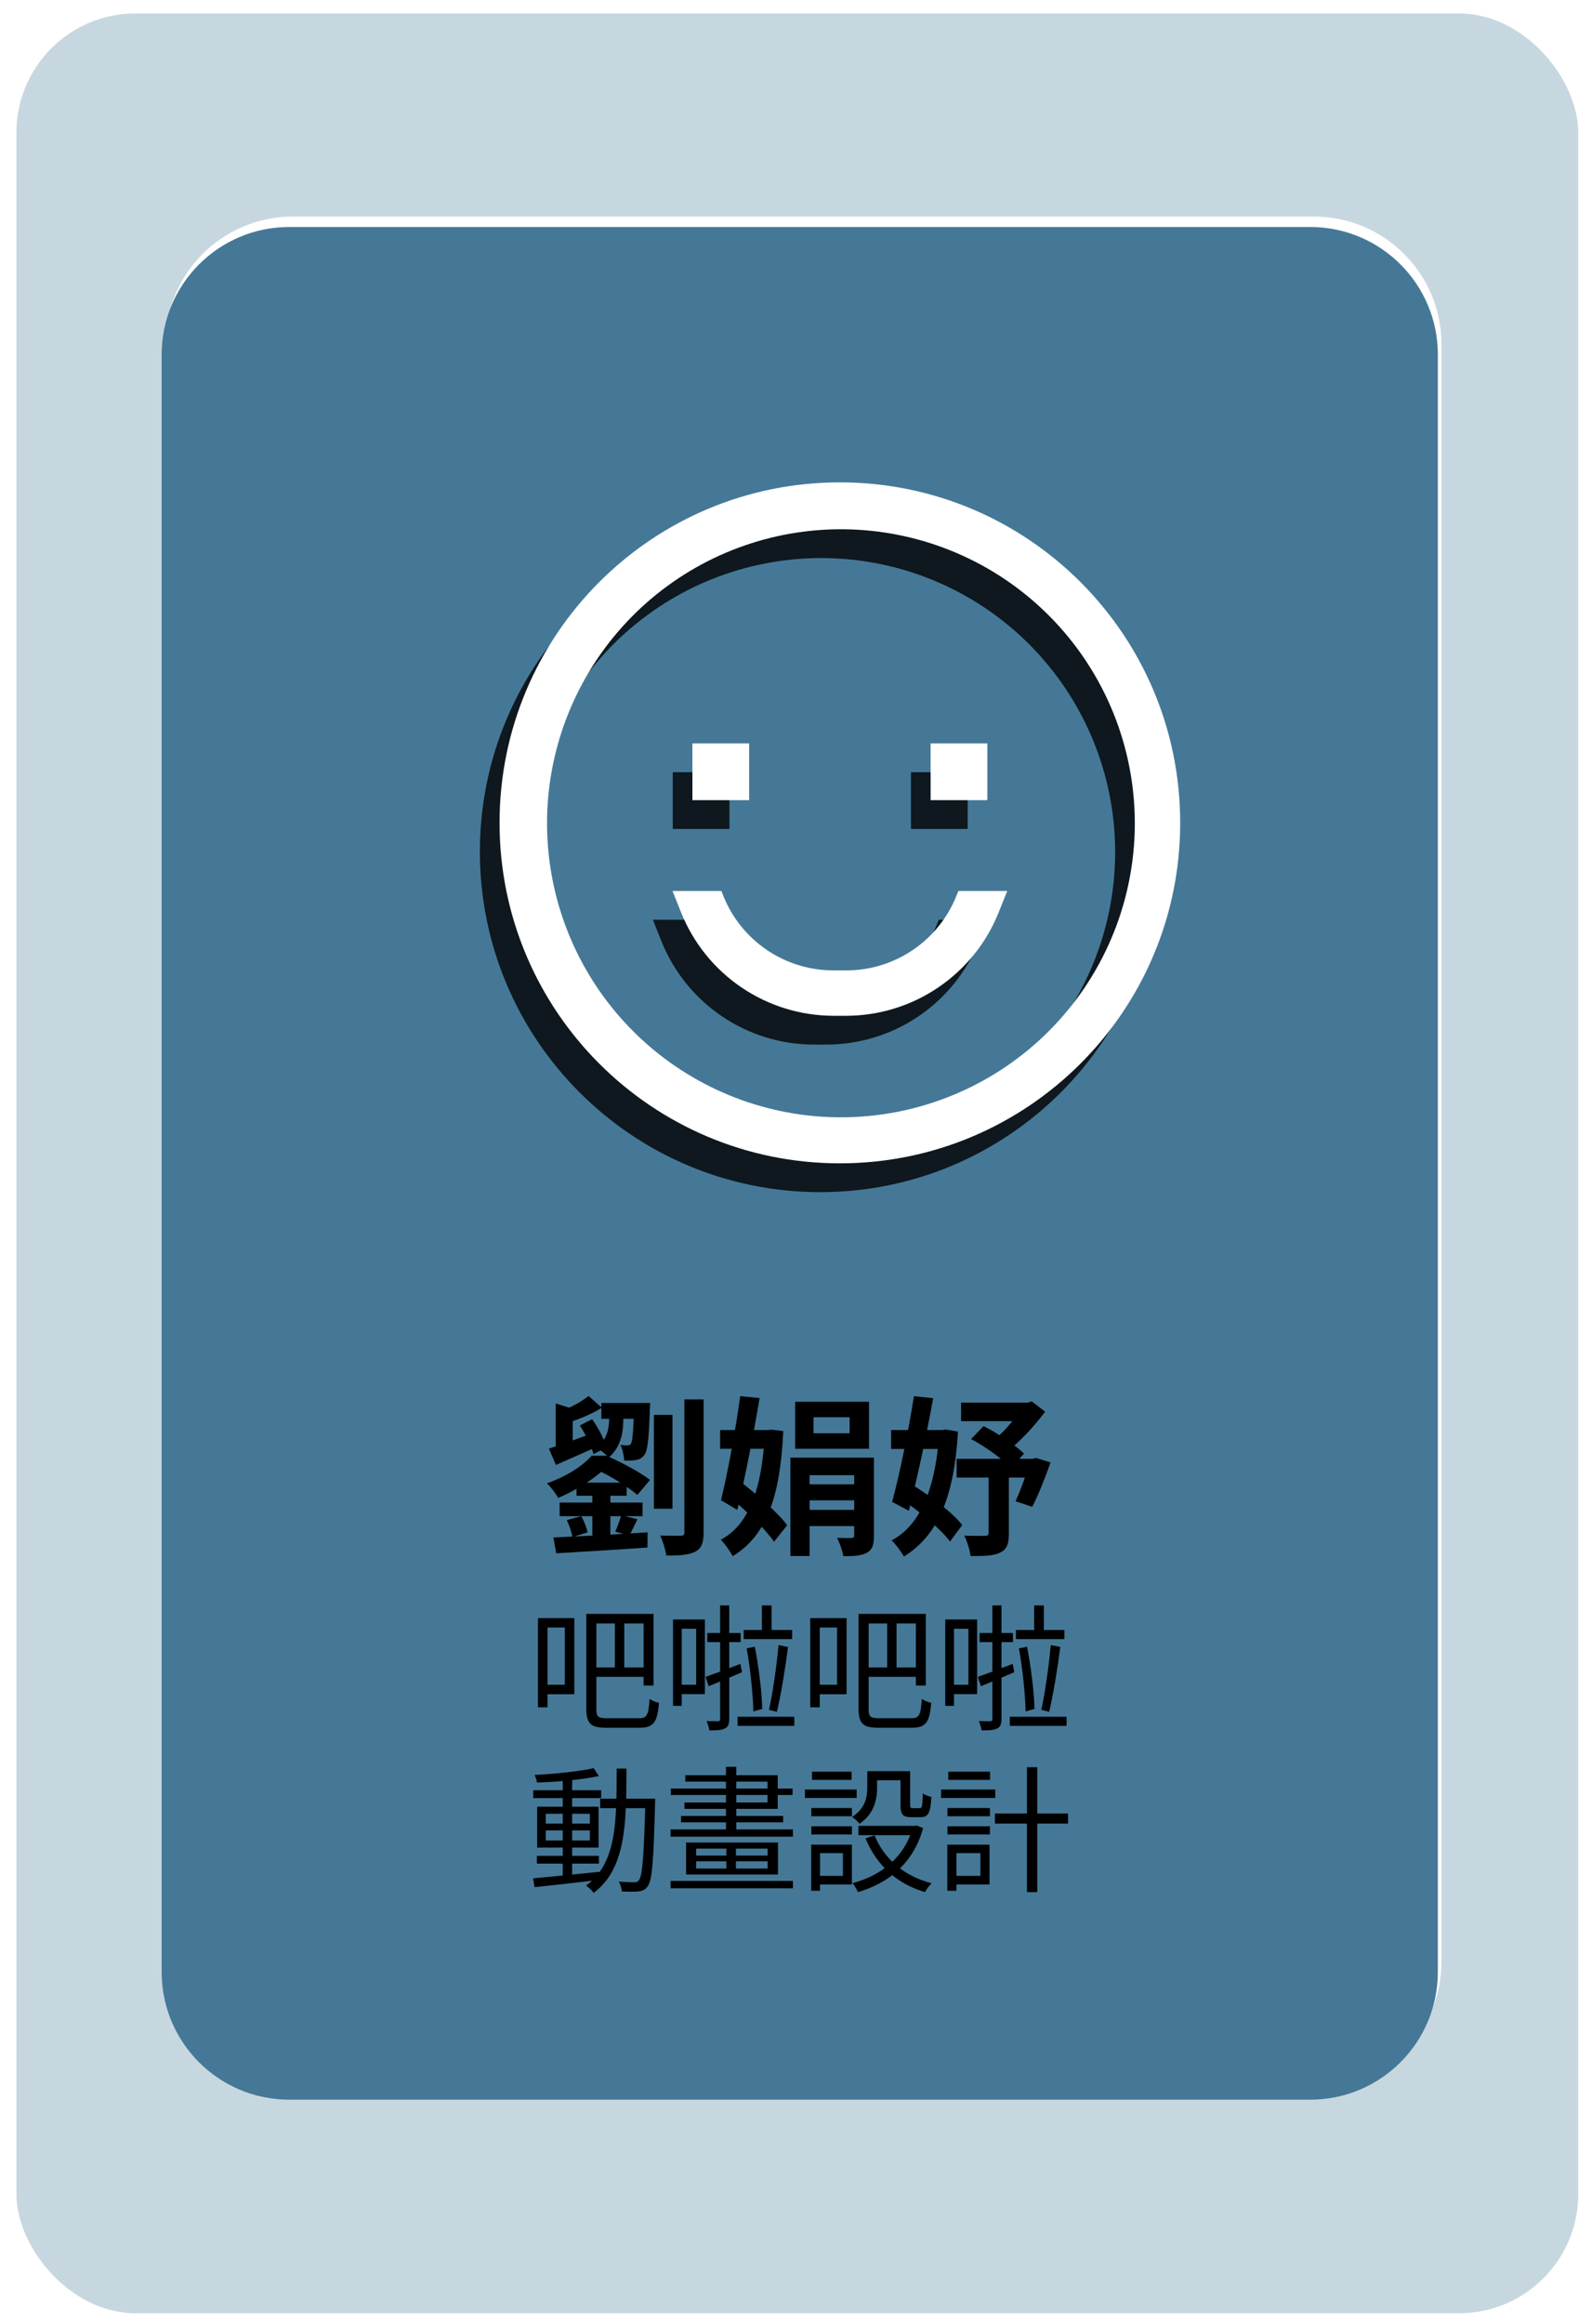 <svg width="187" height="273" viewBox="0 0 187 273" fill="none" xmlns="http://www.w3.org/2000/svg">
<rect x="1.428" y="1.08" width="184.574" height="271.176" rx="14.5" fill="#457897" fill-opacity="0.3" stroke="white"/>
<path d="M19.422 40.442C19.422 32.158 26.138 25.442 34.422 25.442H154.422C162.706 25.442 169.422 32.158 169.422 40.442V230.442C169.422 238.727 162.706 245.442 154.422 245.442H34.422C26.138 245.442 19.422 238.727 19.422 230.442V40.442Z" fill="white"/>
<path d="M19 41.667C19 33.383 25.716 26.667 34 26.667H154C162.284 26.667 169 33.383 169 41.667V231.667C169 239.951 162.284 246.667 154 246.667H34C25.716 246.667 19 239.951 19 231.667V41.667Z" fill="#457897"/>
<path d="M63.936 190.096V191.2H66.384V197.92H63.936V199.04H67.504V190.096H63.936ZM63.232 190.096V200.576H64.352V190.096H63.232ZM68.912 189.6V200.736C68.912 202.544 69.488 202.976 71.28 202.976C71.696 202.976 74.768 202.976 75.2 202.976C76.88 202.976 77.264 202.24 77.456 200.048C77.12 199.984 76.64 199.792 76.352 199.584C76.224 201.408 76.064 201.856 75.152 201.856C74.512 201.856 71.84 201.856 71.328 201.856C70.272 201.856 70.096 201.664 70.096 200.752V189.6H68.912ZM69.488 189.6V190.72H75.648V198.016H76.816V189.6H69.488ZM69.456 195.888V196.992H76.08V195.888H69.456ZM72.272 190V196.24H73.376V190H72.272ZM89.552 188.608V192.048H90.688V188.608H89.552ZM87.408 191.488V192.56H93.104V191.488H87.408ZM87.76 193.648C88.208 196.08 88.512 199.248 88.544 201.056L89.584 200.768C89.568 199.024 89.2 195.92 88.72 193.456L87.76 193.648ZM91.504 193.264C91.296 195.584 90.832 198.912 90.384 200.864L91.312 201.104C91.792 199.152 92.304 195.936 92.624 193.488L91.504 193.264ZM86.688 201.68V202.752H93.36V201.68H86.688ZM79.744 190.256V191.344H81.824V197.92H79.744V199.024H82.848V190.256H79.744ZM79.104 190.256V200.4H80.128V190.256H79.104ZM83.136 191.84V192.912H87.056V191.84H83.136ZM82.928 196.992L83.296 198.096C84.448 197.632 85.872 197.024 87.216 196.448L87.024 195.472C85.52 196.048 83.984 196.64 82.928 196.992ZM84.64 188.608V201.936C84.64 202.144 84.592 202.192 84.4 202.208C84.208 202.208 83.664 202.208 83.04 202.192C83.2 202.512 83.344 203.008 83.376 203.28C84.272 203.296 84.848 203.248 85.2 203.056C85.568 202.88 85.712 202.56 85.712 201.936V188.608H84.64ZM95.936 190.096V191.2H98.384V197.92H95.936V199.04H99.504V190.096H95.936ZM95.232 190.096V200.576H96.352V190.096H95.232ZM100.912 189.6V200.736C100.912 202.544 101.488 202.976 103.28 202.976C103.696 202.976 106.768 202.976 107.2 202.976C108.88 202.976 109.264 202.24 109.456 200.048C109.12 199.984 108.64 199.792 108.352 199.584C108.224 201.408 108.064 201.856 107.152 201.856C106.512 201.856 103.84 201.856 103.328 201.856C102.272 201.856 102.096 201.664 102.096 200.752V189.6H100.912ZM101.488 189.6V190.72H107.648V198.016H108.816V189.6H101.488ZM101.456 195.888V196.992H108.08V195.888H101.456ZM104.272 190V196.24H105.376V190H104.272ZM121.552 188.608V192.048H122.688V188.608H121.552ZM119.408 191.488V192.56H125.104V191.488H119.408ZM119.76 193.648C120.208 196.08 120.512 199.248 120.544 201.056L121.584 200.768C121.568 199.024 121.2 195.92 120.72 193.456L119.76 193.648ZM123.504 193.264C123.296 195.584 122.832 198.912 122.384 200.864L123.312 201.104C123.792 199.152 124.304 195.936 124.624 193.488L123.504 193.264ZM118.688 201.68V202.752H125.36V201.68H118.688ZM111.744 190.256V191.344H113.824V197.92H111.744V199.024H114.848V190.256H111.744ZM111.104 190.256V200.4H112.128V190.256H111.104ZM115.136 191.84V192.912H119.056V191.84H115.136ZM114.928 196.992L115.296 198.096C116.448 197.632 117.872 197.024 119.216 196.448L119.024 195.472C117.52 196.048 115.984 196.64 114.928 196.992ZM116.64 188.608V201.936C116.64 202.144 116.592 202.192 116.4 202.208C116.208 202.208 115.664 202.208 115.04 202.192C115.2 202.512 115.344 203.008 115.376 203.28C116.272 203.296 116.848 203.248 117.2 203.056C117.568 202.88 117.712 202.56 117.712 201.936V188.608H116.64ZM63.104 218.024V218.936H70.4V218.024H63.104ZM62.672 210.312V211.24H70.656V210.312H62.672ZM66.144 208.856V220.632H67.248V208.856H66.144ZM62.656 220.664L62.832 221.704C64.864 221.496 67.76 221.16 70.48 220.84L70.464 219.896C67.6 220.2 64.608 220.488 62.656 220.664ZM64.144 215.032H69.328V216.216H64.144V215.032ZM64.144 213.08H69.328V214.232H64.144V213.08ZM63.136 212.248V217.048H70.352V212.248H63.136ZM69.776 207.72C68.128 208.104 65.216 208.392 62.832 208.52C62.96 208.76 63.072 209.16 63.12 209.416C65.52 209.336 68.496 209.064 70.384 208.648L69.776 207.72ZM70.544 211.304V212.424H76.32V211.304H70.544ZM75.856 211.304V211.592C75.68 218.072 75.504 220.376 75.104 220.872C74.96 221.08 74.8 221.128 74.544 221.128C74.224 221.128 73.52 221.112 72.736 221.048C72.928 221.368 73.056 221.864 73.088 222.2C73.824 222.248 74.592 222.248 75.04 222.2C75.52 222.152 75.84 222.008 76.128 221.592C76.656 220.904 76.816 218.664 76.992 211.912C76.992 211.752 77.008 211.304 77.008 211.304H75.856ZM72.48 207.768C72.464 213.816 72.544 218.888 68.88 221.512C69.168 221.704 69.584 222.088 69.776 222.376C73.6 219.512 73.616 214.136 73.632 207.768H72.48ZM85.376 216.696V219.912H86.496V216.696H85.376ZM78.816 220.968V221.832H93.2V220.968H78.816ZM78.848 210.12V210.872H93.152V210.12H78.848ZM78.816 214.92V215.768H93.2V214.92H78.816ZM80.048 213.336V214.088H92.048V213.336H80.048ZM80.544 208.552V209.304H90.208V211.752H80.448V212.504H91.408V208.552H80.544ZM85.328 207.56V215.256H86.544V207.56H85.328ZM81.824 218.664H90.224V219.512H81.824V218.664ZM81.824 217.176H90.224V217.992H81.824V217.176ZM80.64 216.456V220.216H91.44V216.456H80.64ZM101.936 208.072V210.008C101.936 211.128 101.696 212.456 100.16 213.448C100.4 213.608 100.864 214.024 101.024 214.248C102.736 213.112 103.088 211.416 103.088 210.024V208.072H101.936ZM105.84 208.072V212.024C105.84 213.16 106.128 213.48 107.104 213.48C107.312 213.48 108.016 213.48 108.224 213.48C109.088 213.48 109.376 212.984 109.472 211.112C109.168 211.032 108.688 210.856 108.464 210.68C108.432 212.216 108.368 212.424 108.096 212.424C107.936 212.424 107.408 212.424 107.28 212.424C107.024 212.424 106.976 212.36 106.976 212.008V208.072H105.84ZM102.8 215.624L101.728 215.96C103.008 219.096 105.392 221.304 108.72 222.28C108.88 221.976 109.232 221.496 109.504 221.24C106.288 220.424 103.904 218.376 102.8 215.624ZM107.28 214.504V214.696C106.32 218.248 103.424 220.408 100.192 221.224C100.416 221.48 100.72 221.992 100.848 222.28C104.352 221.256 107.36 218.952 108.496 214.76L107.728 214.456L107.52 214.504H107.28ZM100.896 214.504V215.592H107.744V214.504H100.896ZM102.416 208.072V209.144H106.416V208.072H102.416ZM95.36 212.408V213.368H100.128V212.408H95.36ZM95.44 208.136V209.096H100.096V208.136H95.44ZM95.36 214.552V215.512H100.128V214.552H95.36ZM94.608 210.232V211.224H100.688V210.232H94.608ZM95.936 216.712V217.704H99.072V220.376H95.936V221.384H100.128V216.712H95.936ZM95.344 216.712V222.12H96.384V216.712H95.344ZM116.944 213.048V214.232H125.536V213.048H116.944ZM120.704 207.608V222.28H121.92V207.608H120.704ZM111.36 212.408V213.368H116.352V212.408H111.36ZM111.456 208.136V209.096H116.368V208.136H111.456ZM111.36 214.552V215.512H116.352V214.552H111.36ZM110.608 210.232V211.224H116.976V210.232H110.608ZM111.92 216.712V217.704H115.232V220.376H111.92V221.384H116.304V216.712H111.92ZM111.344 216.712V222.12H112.416V216.712H111.344Z" fill="black"/>
<path d="M65.78 176.52V178.12H75.52V176.52H65.78ZM67.76 174.18V175.72H73.66V174.18H67.76ZM65.04 180.62L65.38 182.48C68.2 182.3 72.28 182.08 76.1 181.8L76.12 180.02C72.1 180.28 67.8 180.5 65.04 180.62ZM66.62 178.58C66.92 179.2 67.2 180.04 67.28 180.58L69.06 180.02C68.96 179.52 68.66 178.7 68.32 178.12L66.62 178.58ZM73.02 178C72.86 178.56 72.56 179.38 72.32 179.94L73.98 180.38C74.26 179.88 74.56 179.2 74.92 178.48L73.02 178ZM70.68 164.82V166.68H75.06V164.82H70.68ZM65.32 164.88V170.42H67.32V165.5L65.32 164.88ZM74.54 164.82V165.1C74.44 168.24 74.34 169.3 74.16 169.6C74.04 169.78 73.92 169.8 73.72 169.8C73.56 169.8 73.3 169.8 72.92 169.74C73.16 170.22 73.34 171.02 73.36 171.58C73.92 171.62 74.42 171.58 74.76 171.52C75.18 171.44 75.46 171.3 75.74 170.92C76.14 170.42 76.26 168.96 76.38 165.56C76.4 165.3 76.42 164.82 76.42 164.82H74.54ZM64.52 170.18L65.34 172.1C66.76 171.48 68.46 170.72 70.1 170L69.72 168.34C67.78 169.06 65.84 169.78 64.52 170.18ZM69.18 164C68.42 164.62 67.14 165.32 65.98 165.78C66.22 166.16 66.5 166.8 66.6 167.2C67.96 166.76 69.52 166.14 70.74 165.38L69.18 164ZM68.16 167.46C68.82 168.5 69.52 169.9 69.76 170.84L71.3 170.02C71.02 169.1 70.32 167.74 69.6 166.72L68.16 167.46ZM76.86 166.22V177.24H79.04V166.22H76.86ZM80.44 164.4V180C80.44 180.32 80.32 180.42 79.98 180.42C79.66 180.42 78.64 180.42 77.6 180.4C77.92 181.06 78.22 182.1 78.32 182.74C79.9 182.76 81.02 182.66 81.74 182.28C82.44 181.9 82.7 181.26 82.7 180V164.4H80.44ZM69.62 174.98V180.88H71.74V174.98H69.62ZM71.6 165.84V166.58C71.6 167.62 71.44 169.08 70.1 170.08C70.56 170.32 71.24 170.86 71.54 171.24C73.08 169.92 73.26 168.08 73.26 166.66V165.84H71.6ZM69.54 171.02C68.5 172.18 66.72 173.4 64.28 174.26C64.7 174.64 65.34 175.46 65.6 175.98C68.36 174.78 70.22 173.4 71.52 172.16V171.48H70.8V171.02H69.54ZM69.72 171.02V172.72H70.24C71.84 173.42 73.84 174.72 74.92 175.62L76.4 173.86C75.18 172.92 73 171.76 71.28 171.02H69.72ZM95.62 166.5H99.86V168.38H95.62V166.5ZM93.46 164.68V170.2H102.14V164.68H93.46ZM92.9 171.24V182.8H95.16V173.3H101.48V171.24H92.9ZM100.4 171.24V180.36C100.4 180.6 100.32 180.68 100.08 180.68C99.84 180.7 99.08 180.7 98.38 180.66C98.7 181.24 99.02 182.2 99.12 182.82C100.34 182.82 101.22 182.78 101.88 182.42C102.56 182.06 102.72 181.44 102.72 180.42V171.24H100.4ZM94.16 174.38V176.26H101.5V174.38H94.16ZM94.16 177.38V179.28H101.5V177.38H94.16ZM84.64 168V170.2H90.72V168H84.64ZM87 164.02C86.46 167.96 85.52 173.14 84.74 176.24L86.66 177.38C87.54 173.76 88.58 168.46 89.28 164.24L87 164.02ZM85.6 175.74C87.52 177.3 89.92 179.58 90.98 181.12L92.52 179.18C91.42 177.68 88.92 175.54 87.02 174.06L85.6 175.74ZM89.88 168V168.42C89.6 174.86 88 179.18 84.72 180.88C85.2 181.36 85.8 182.22 86.12 182.82C90 180.44 91.7 176.08 92.06 168.12L90.68 167.96L90.28 168H89.88ZM112.96 164.78V166.96H120.92V164.78H112.96ZM112.44 171.38V173.58H121.5V171.38H112.44ZM120.16 164.78V165.26C119.56 166.36 118.16 168.1 116.94 169.06C117.32 169.4 118 170.08 118.32 170.54C119.92 169.36 121.64 167.46 122.84 165.84L121.28 164.64L120.76 164.78H120.16ZM114.14 169.06C115.82 169.94 117.8 171.38 118.84 172.48L120.36 170.76C119.28 169.74 117.32 168.38 115.6 167.54L114.14 169.06ZM121.04 171.38V171.72C120.62 173.26 119.92 175.18 119.36 176.36L121.32 177.02C122.02 175.68 122.84 173.64 123.48 171.8L121.78 171.28L121.4 171.38H121.04ZM116.2 172.6V180.08C116.2 180.36 116.08 180.42 115.78 180.42C115.46 180.44 114.3 180.44 113.34 180.4C113.66 181.04 114 182.12 114.08 182.8C115.6 182.8 116.74 182.8 117.54 182.4C118.36 182.02 118.58 181.34 118.58 180.14V172.6H116.2ZM104.74 168V170.22H111.2V168H104.74ZM107.42 164.02C106.8 168 105.72 173.28 104.86 176.44L106.82 177.48C107.76 173.88 108.92 168.52 109.68 164.26L107.42 164.02ZM105.9 176.1C108 177.48 110.54 179.58 111.66 181.1L113.1 179.16C111.94 177.66 109.3 175.72 107.22 174.42L105.9 176.1ZM110.38 168V168.44C109.98 174.76 108.2 179.18 104.8 180.96C105.28 181.42 105.92 182.28 106.24 182.86C110.2 180.4 112.14 175.98 112.6 168.18L111.18 167.94L110.76 168H110.38Z" fill="black"/>
<g filter="url(#filter0_f_122_212)">
<path d="M96.404 60.051C74.313 60.051 56.404 77.959 56.404 100.051C56.404 122.142 74.313 140.051 96.404 140.051C118.496 140.051 136.404 122.142 136.404 100.051C136.404 77.959 118.496 60.051 96.404 60.051ZM120.917 124.564C114.839 130.624 106.722 134.204 98.149 134.606C89.575 135.009 81.158 132.205 74.539 126.741C67.92 121.277 63.572 113.544 62.343 105.05C61.114 96.555 63.091 87.907 67.889 80.79C72.688 73.674 79.964 68.599 88.3 66.555C96.637 64.51 105.435 65.642 112.982 69.73C120.529 73.819 126.283 80.57 129.124 88.67C131.965 96.769 131.689 105.636 128.349 113.543C126.608 117.663 124.084 121.406 120.917 124.564Z" fill="black" fill-opacity="0.8"/>
<path d="M85.738 90.717H79.071V97.384H85.738V90.717Z" fill="black" fill-opacity="0.8"/>
<path d="M113.737 90.717H107.071V97.384H113.737V90.717Z" fill="black" fill-opacity="0.8"/>
<path d="M110.119 108.584C109.088 111.187 107.296 113.419 104.977 114.989C102.659 116.558 99.921 117.393 97.121 117.384H95.688C92.888 117.393 90.15 116.559 87.831 114.989C85.513 113.419 83.721 111.187 82.689 108.584L82.476 108.051H76.732L77.738 110.564C79.173 114.152 81.65 117.227 84.849 119.393C88.049 121.559 91.824 122.717 95.688 122.717H97.121C100.985 122.717 104.76 121.559 107.96 119.393C111.159 117.227 113.636 114.152 115.071 110.564L116.076 108.051H110.332L110.119 108.584Z" fill="black" fill-opacity="0.8"/>
</g>
<path d="M98.715 56.668C76.624 56.668 58.715 74.576 58.715 96.668C58.715 118.759 76.624 136.668 98.715 136.668C120.806 136.668 138.715 118.759 138.715 96.668C138.715 74.576 120.806 56.668 98.715 56.668ZM123.228 121.181C117.15 127.241 109.033 130.821 100.459 131.223C91.885 131.626 83.469 128.822 76.85 123.358C70.231 117.894 65.883 110.161 64.653 101.666C63.424 93.172 65.401 84.524 70.2 77.407C74.999 70.291 82.275 65.216 90.611 63.171C98.947 61.127 107.746 62.259 115.293 66.347C122.84 70.436 128.594 77.187 131.435 85.287C134.276 93.386 133.999 102.253 130.659 110.16C128.919 114.28 126.395 118.023 123.228 121.181Z" fill="white"/>
<path d="M88.049 87.334H81.382V94.001H88.049V87.334Z" fill="white"/>
<path d="M116.048 87.334H109.381V94.001H116.048V87.334Z" fill="white"/>
<path d="M112.43 105.201C111.398 107.804 109.606 110.036 107.288 111.605C104.969 113.175 102.232 114.01 99.432 114.001H97.998C95.198 114.01 92.46 113.175 90.142 111.606C87.823 110.036 86.031 107.804 85 105.201L84.787 104.668H79.043L80.048 107.181C81.483 110.769 83.96 113.844 87.16 116.01C90.359 118.176 94.135 119.334 97.998 119.334H99.432C103.295 119.334 107.071 118.176 110.27 116.01C113.47 113.844 115.947 110.769 117.382 107.181L118.387 104.668H112.643L112.43 105.201Z" fill="white"/>
<defs>
<filter id="filter0_f_122_212" x="46.404" y="50.051" width="100" height="100" filterUnits="userSpaceOnUse" color-interpolation-filters="sRGB">
<feFlood flood-opacity="0" result="BackgroundImageFix"/>
<feBlend mode="normal" in="SourceGraphic" in2="BackgroundImageFix" result="shape"/>
<feGaussianBlur stdDeviation="5" result="effect1_foregroundBlur_122_212"/>
</filter>
</defs>
</svg>
